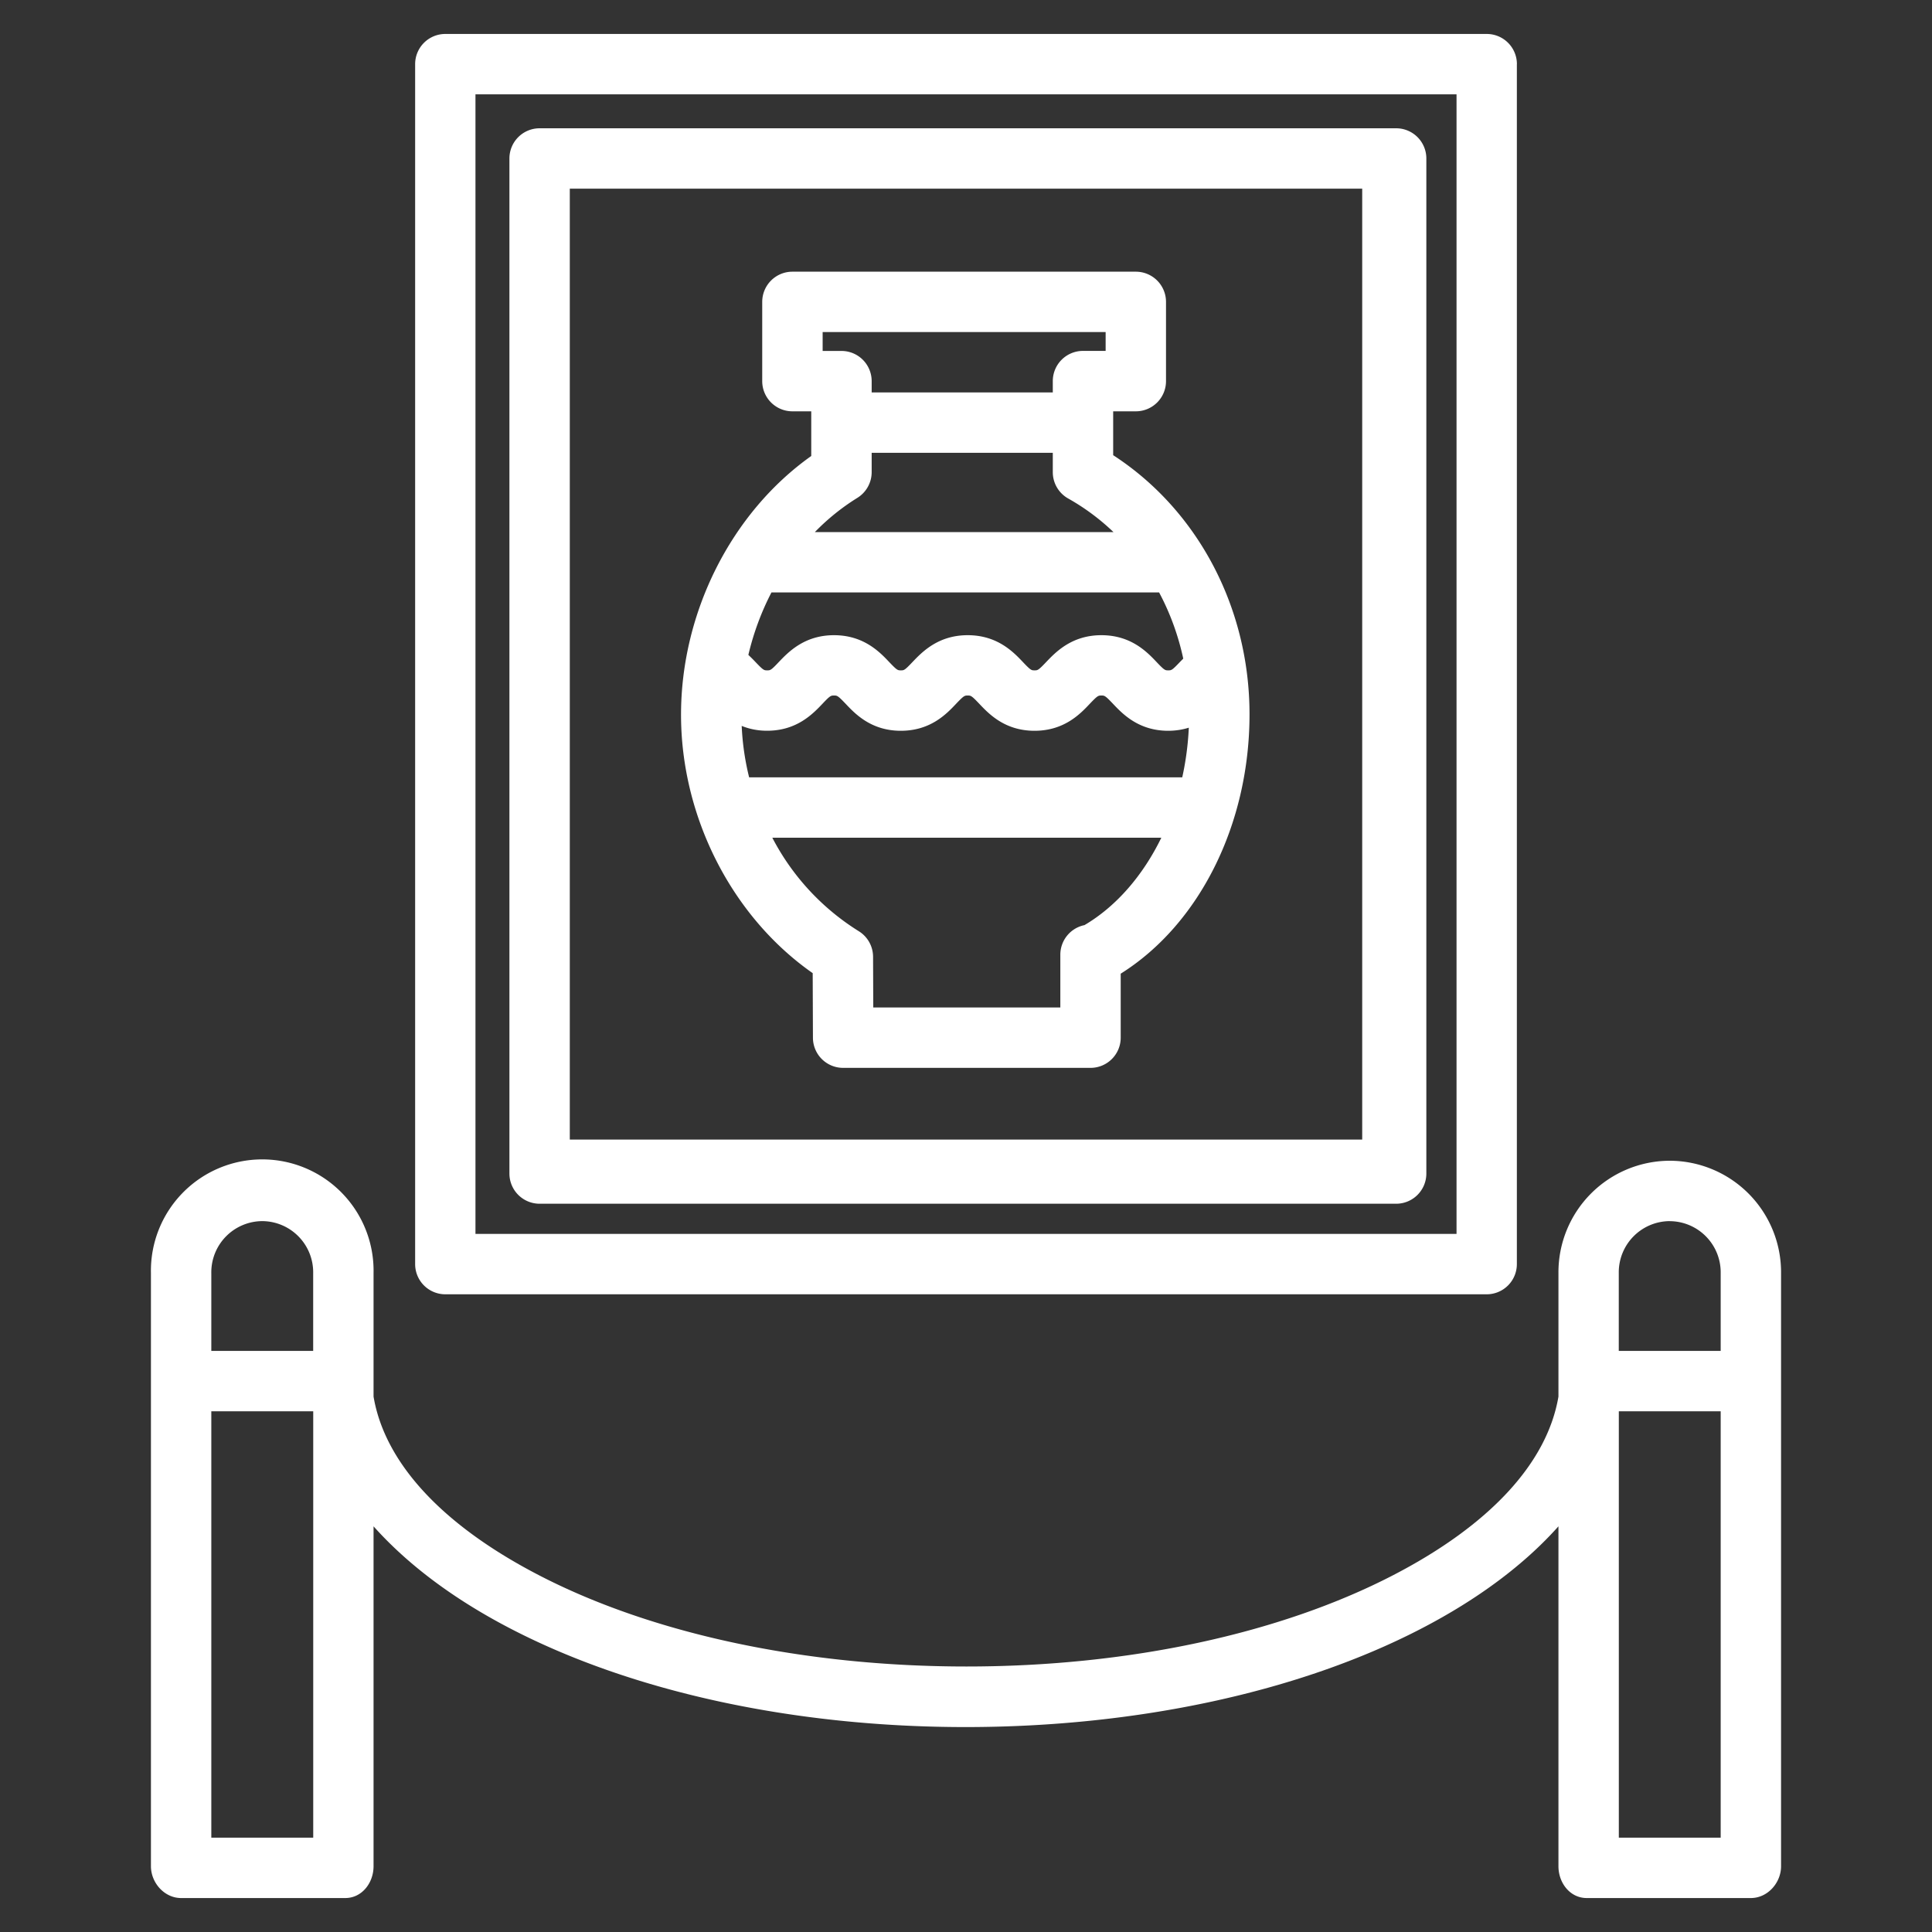 <svg xmlns="http://www.w3.org/2000/svg" width="40" height="40" fill="none" viewBox="0 0 40 40">
    <rect x="0" y="0" width="40" height="40" fill="#333333" stroke="none"/>
    <path fill="#fff" d="M34.57 24.032a2.31 2.31 0 0 0-2.304 2.325v2.558c-.235 1.382-1.43 2.665-3.419 3.696-2.348 1.216-5.492 1.892-8.837 1.892-3.346 0-6.505-.674-8.852-1.89-1.99-1.03-3.19-2.316-3.424-3.698v-2.558a2.305 2.305 0 1 0-4.609 0v12.28c0 .346.28.66.625.66h3.398c.346 0 .586-.314.586-.66v-7.036c.704.788 1.655 1.506 2.844 2.122 2.522 1.307 5.871 2.034 9.413 2.034 3.541 0 6.904-.727 9.427-2.034 1.189-.616 2.145-1.334 2.848-2.122v7.037c0 .346.24.659.586.659h3.398c.345 0 .625-.313.625-.659v-12.28a2.31 2.31 0 0 0-2.305-2.326zm-29.14 1.25a1.06 1.06 0 0 1 1.054 1.075v1.612H4.375v-1.612a1.06 1.06 0 0 1 1.055-1.075zM4.375 38.047v-8.828h2.11v8.828h-2.11zM34.57 25.283a1.06 1.06 0 0 1 1.055 1.074v1.612h-2.11v-1.612a1.06 1.06 0 0 1 1.055-1.075zm-1.054 12.764v-8.828h2.109v8.828h-2.11z"/>
    <path fill="#fff" d="M29.531 3.281a.625.625 0 0 0-.625-.625H11.172a.625.625 0 0 0-.625.625v21.016a.625.625 0 0 0 .625.625h17.734a.625.625 0 0 0 .625-.625V3.28zm-1.328 20.313H11.797V3.906h16.406v19.688z"/>
    <path fill="#fff" d="M31.406 1.328a.625.625 0 0 0-.625-.625H9.22a.625.625 0 0 0-.625.625v24.844a.625.625 0 0 0 .625.625H30.78a.625.625 0 0 0 .625-.625V1.328zm-21.562.625h20.312v23.594H9.844V1.953z"/>
    <path fill="#fff" d="M14.1 14.797c0 2.126 1.06 4.187 2.726 5.351l.005 1.338a.625.625 0 0 0 .625.623h5.122a.625.625 0 0 0 .625-.625v-1.325c1.63-1.023 2.667-3.093 2.667-5.37 0-2.21-1.073-4.23-2.823-5.365v-.908h.469a.625.625 0 0 0 .625-.625V6.25a.625.625 0 0 0-.625-.625h-7.11a.625.625 0 0 0-.625.625v1.64a.625.625 0 0 0 .625.626h.39v.925c-1.648 1.168-2.696 3.23-2.696 5.356zm9.898-2.531c.23.43.397.892.5 1.37l-.072.073c-.161.17-.174.17-.239.17-.064 0-.078 0-.239-.17-.198-.209-.53-.558-1.145-.558-.614 0-.946.35-1.145.558-.161.17-.175.17-.239.17s-.078 0-.239-.17c-.198-.209-.53-.558-1.145-.558-.614 0-.946.35-1.145.558-.161.17-.174.17-.239.17-.064 0-.077 0-.239-.17-.198-.209-.53-.558-1.145-.558-.614 0-.946.35-1.145.558-.16.17-.174.17-.238.17-.065 0-.078 0-.24-.17a3.594 3.594 0 0 0-.15-.15c.106-.45.266-.884.478-1.293h8.026zm-8.642 2.763c.167.068.347.101.528.1.614 0 .946-.35 1.145-.559.16-.17.174-.17.238-.17.065 0 .078 0 .24.17.198.21.53.56 1.144.56.615 0 .947-.35 1.145-.56.162-.17.175-.17.24-.17.063 0 .077 0 .238.17.199.21.53.56 1.145.56s.947-.35 1.145-.56c.162-.17.175-.17.24-.17.063 0 .077 0 .238.17.199.21.531.56 1.145.56.144 0 .288-.021.426-.064-.016.346-.061.69-.136 1.028H15.51a5.407 5.407 0 0 1-.154-1.065zm7.095 4.125a.625.625 0 0 0-.498.612v1.093H18.08l-.004-1.05a.625.625 0 0 0-.3-.532 4.99 4.99 0 0 1-1.786-1.933h8.054c-.38.78-.93 1.42-1.592 1.81zm-5.42-12.279h5.86v.39h-.47a.625.625 0 0 0-.624.626v.234h-3.75v-.234a.625.625 0 0 0-.625-.625h-.39v-.391zm.719 3.433a.626.626 0 0 0 .297-.532v-.401h3.75v.401a.625.625 0 0 0 .319.545c.34.191.655.425.937.695h-6.182c.263-.271.558-.509.879-.708z"/>
</svg>
